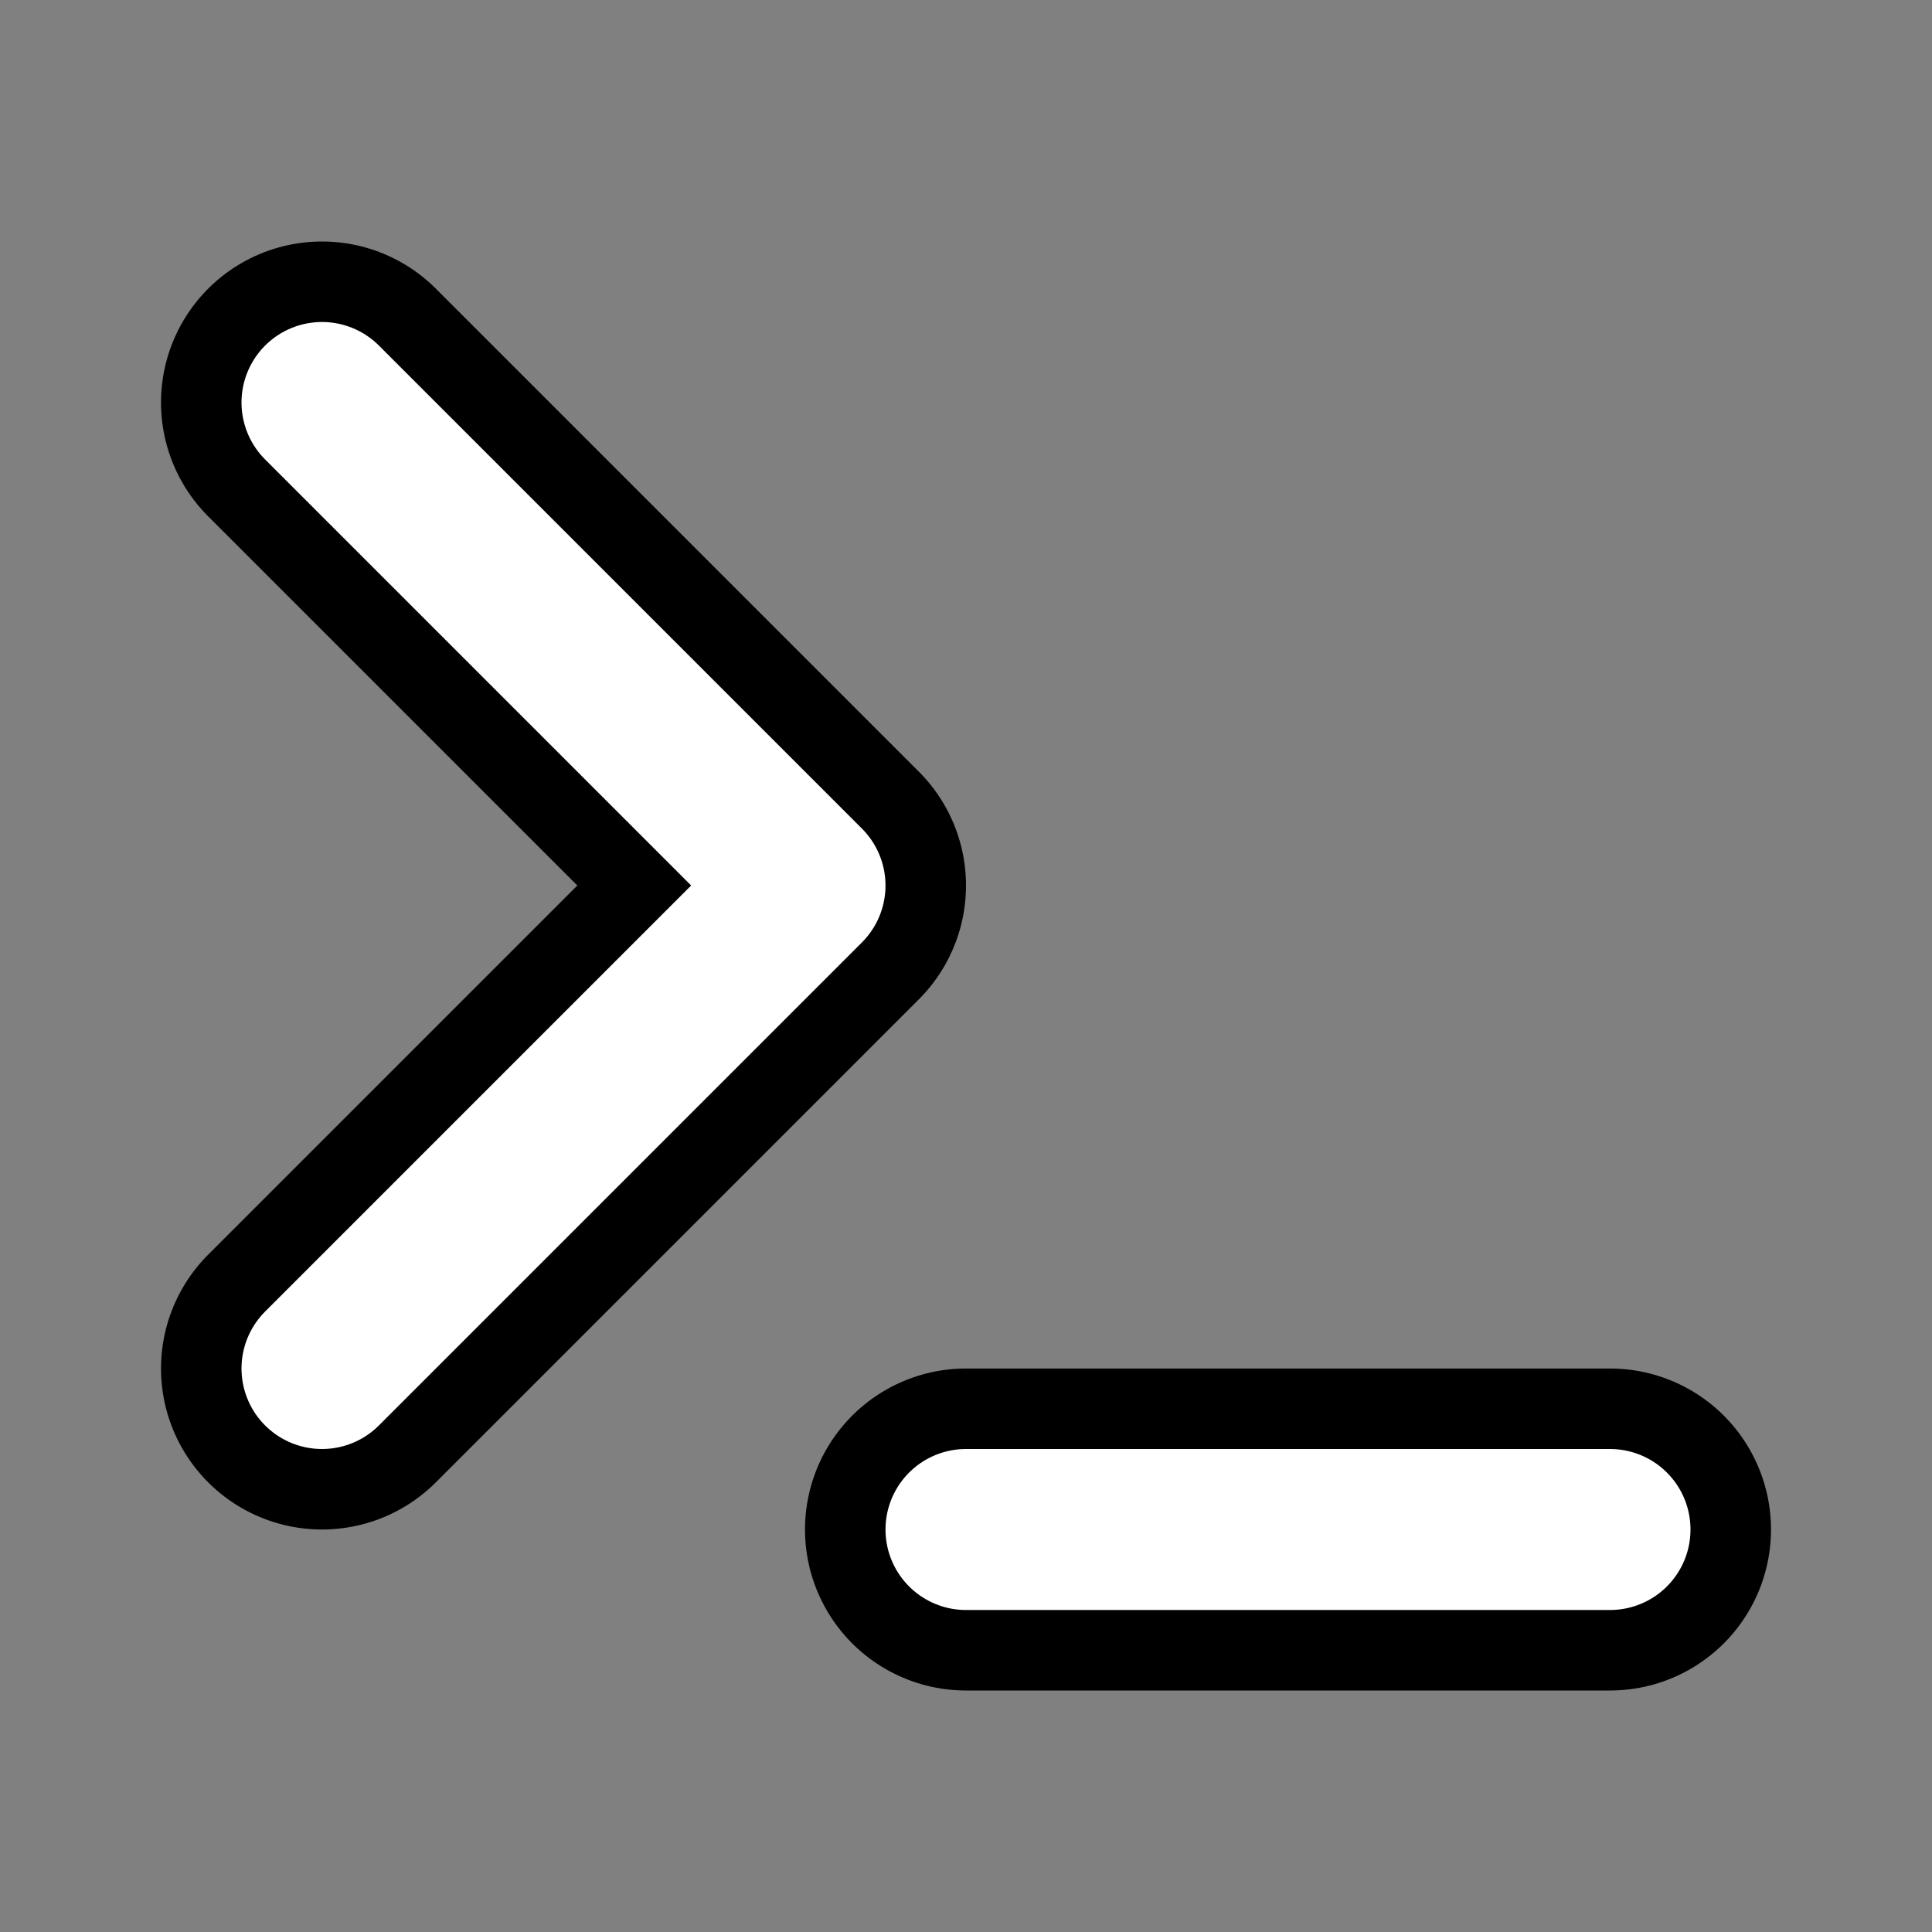 <svg xmlns="http://www.w3.org/2000/svg" width="24" height="24" viewBox="0 0 24 24" fill="none" stroke-linecap="round" stroke-linejoin="round">
  <rect x="0" y="0" width="24" height="24" fill="#808080" stroke="none"/>
  <polyline stroke="#000000" stroke-width="4" points="4 17 10 11 4 5"></polyline>
  <line stroke="#000000" stroke-width="4" x1="12" y1="19" x2="20" y2="19"></line>
  <polyline stroke="#ffffff" stroke-width="2" points="4 17 10 11 4 5"></polyline>
  <line stroke="#ffffff" stroke-width="2" x1="12" y1="19" x2="20" y2="19"></line>
</svg>
